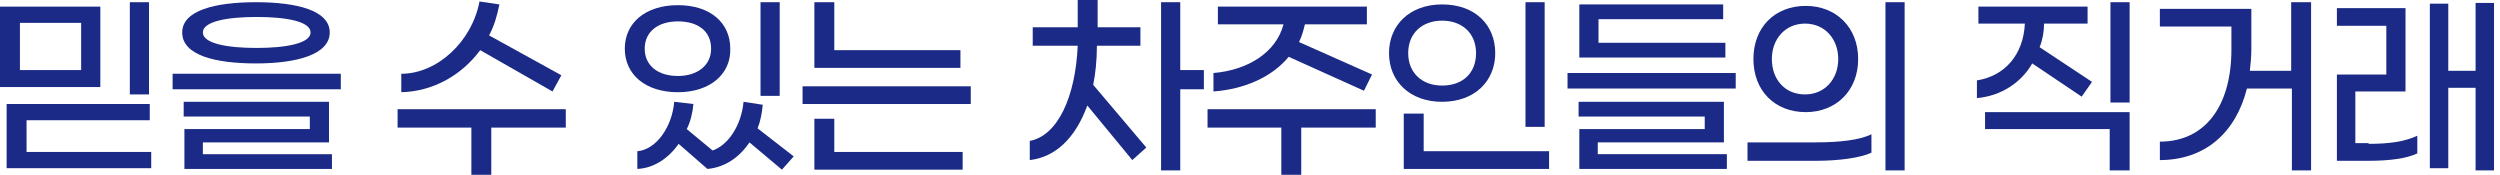 <svg width="286" height="20" viewBox="0 0 286 20" fill="none" xmlns="http://www.w3.org/2000/svg">
    <path d="M0 0.759H11.477V9.958H0V0.759ZM0.759 11.899H17.131V13.755H3.038V17.384H17.3V19.241H0.759V11.899ZM9.283 8.017V2.616H2.278V8.017H9.283ZM14.852 0.253H17.046V10.802H14.852V0.253Z" fill="#1A2A86" />
    <path d="M19.747 8.439H38.987V10.211H19.747V8.439ZM20.844 3.713C20.844 1.181 24.641 0.253 29.283 0.253C33.924 0.253 37.721 1.181 37.721 3.713C37.721 6.245 33.924 7.257 29.283 7.257C24.641 7.257 20.844 6.329 20.844 3.713ZM21.013 14.768H35.443V13.333H21.013V11.646H37.637V16.287H23.207V17.637H37.975V19.325H21.097V14.768H21.013ZM35.527 3.713C35.527 2.447 32.743 1.941 29.367 1.941C25.991 1.941 23.207 2.447 23.207 3.713C23.207 4.979 25.991 5.485 29.367 5.485C32.658 5.485 35.527 4.979 35.527 3.713Z" fill="#1A2A86" />
    <path d="M64.726 14.599H56.202V20H53.924V14.599H45.485V12.489H64.726V14.599ZM45.907 10.549V8.439C50.042 8.439 54.008 4.726 54.852 0.169L57.131 0.506C56.877 1.772 56.54 2.954 55.949 4.051L64.219 8.608L63.207 10.464L54.937 5.738C52.742 8.692 49.451 10.464 45.907 10.549Z" fill="#1A2A86" />
    <path d="M77.553 10.549C73.84 10.549 71.477 8.523 71.477 5.57C71.477 2.616 73.84 0.591 77.553 0.591C81.266 0.591 83.544 2.616 83.544 5.57C83.629 8.439 81.266 10.549 77.553 10.549ZM89.451 19.409L85.738 16.287C84.557 18.059 82.869 19.156 80.928 19.325L77.637 16.456C76.456 18.143 74.768 19.241 72.911 19.325V17.3C75.021 17.131 76.878 14.599 77.131 11.646L79.325 11.899C79.24 12.911 78.987 13.924 78.565 14.768L81.519 17.215C83.291 16.625 84.81 14.346 85.063 11.646L87.257 11.983C87.173 12.911 87.004 13.84 86.667 14.684L90.802 17.89L89.451 19.409ZM77.553 8.692C79.747 8.692 81.35 7.511 81.35 5.57C81.35 3.544 79.831 2.447 77.553 2.447C75.274 2.447 73.755 3.629 73.755 5.57C73.755 7.511 75.274 8.692 77.553 8.692ZM89.198 10.97H87.004V0.253H89.198V10.97Z" fill="#1A2A86" />
    <path d="M91.814 9.873H111.055V11.899H91.814V9.873ZM93.165 13.586H95.443V17.384H110.127V19.409H93.165V13.586ZM93.165 0.253H95.443V5.738H109.873V7.764H93.165V0.253Z" fill="#1A2A86" />
    <path d="M125.063 9.705L131.139 16.878L129.536 18.312L124.388 12.068C123.038 15.781 120.76 17.975 117.806 18.312V16.118C121.013 15.527 123.038 11.055 123.291 5.232H118.144V3.122H123.291V0H125.57V3.122H130.464V5.232H125.485C125.485 6.92 125.317 8.439 125.063 9.705ZM137.722 10.211H135.021V19.494H132.827V0.253H135.021V8.017H137.722V10.211Z" fill="#1A2A86" />
    <path d="M157.384 14.599H148.861V20H146.582V14.599H138.143V12.489H157.384V14.599ZM138.819 10.464V8.354C142.785 8.017 145.992 5.992 146.835 2.785H139.325V0.759H156.371V2.785H149.283C149.114 3.46 148.945 4.135 148.608 4.81L156.962 8.523L156.034 10.38L147.426 6.498C145.485 8.861 142.278 10.211 138.819 10.464Z" fill="#1A2A86" />
    <path d="M158.903 6.076C158.903 2.869 161.266 0.506 164.979 0.506C168.776 0.506 171.055 2.869 171.055 6.076C171.055 9.283 168.692 11.646 164.979 11.646C161.266 11.646 158.903 9.283 158.903 6.076ZM160.59 12.996H162.869V17.3H177.215V19.325H160.59V12.996ZM168.861 6.076C168.861 3.797 167.257 2.363 164.979 2.363C162.7 2.363 161.097 3.797 161.097 6.076C161.097 8.354 162.7 9.789 164.979 9.789C167.342 9.789 168.861 8.354 168.861 6.076ZM174.515 0.253H176.709V14.515H174.515V0.253Z" fill="#1A2A86" />
    <path d="M179.325 8.354H198.566V10.127H179.325V8.354ZM180.675 14.768H195.021V13.333H180.591V11.646H197.215V16.287H182.785V17.637H197.553V19.325H180.675V14.768ZM180.675 0.506H197.131V2.194H182.869V4.895H197.384V6.582H180.675V0.506Z" fill="#1A2A86" />
    <path d="M199.915 16.287H207.764C210.38 16.287 212.742 16.034 214.093 15.359V17.468C212.827 18.059 210.38 18.397 207.679 18.397H199.915V16.287ZM200.591 6.751C200.591 3.122 203.038 0.675 206.582 0.675C210.042 0.675 212.574 3.122 212.574 6.751C212.574 10.38 210.042 12.827 206.582 12.827C203.038 12.827 200.591 10.38 200.591 6.751ZM210.295 6.751C210.295 4.473 208.776 2.7 206.498 2.7C204.219 2.7 202.7 4.473 202.7 6.751C202.7 9.03 204.135 10.802 206.498 10.802C208.776 10.802 210.295 9.03 210.295 6.751ZM215.696 0.253H217.89V19.494H215.696V0.253Z" fill="#1A2A86" />
    <path d="M226.16 11.224V9.198C229.367 8.692 231.477 6.245 231.646 2.7H226.329V0.759H238.819V2.7H233.84C233.84 3.629 233.671 4.557 233.333 5.401L239.325 9.367L238.144 11.055L232.49 7.257C231.224 9.451 228.945 10.97 226.16 11.224ZM227.089 12.827H243.629V19.494H241.35V14.768H227.089V12.827ZM243.629 0.253V11.73H241.435V0.253H243.629Z" fill="#1A2A86" />
    <path d="M264.388 0.253V19.494H262.194V10.127H257.046C255.781 15.19 252.236 18.312 247.089 18.312V16.203C252.321 16.203 255.274 12.068 255.274 5.654V3.038H247.089V1.013H257.553V5.654C257.553 6.498 257.468 7.342 257.384 8.101H262.11V0.253H264.388Z" fill="#1A2A86" />
    <path d="M270.97 16.456C273.333 16.456 275.105 16.203 276.54 15.527V17.553C275.274 18.143 273.333 18.397 270.886 18.397H267.342V8.523H272.996V2.954H267.342V0.928H275.19V10.464H269.451V16.371H270.97V16.456ZM285.316 0.253V19.494H283.207V10.042H280.084V19.241H277.974V0.422H280.084V8.101H283.207V0.338H285.316V0.253Z" fill="#1A2A86" />
</svg>